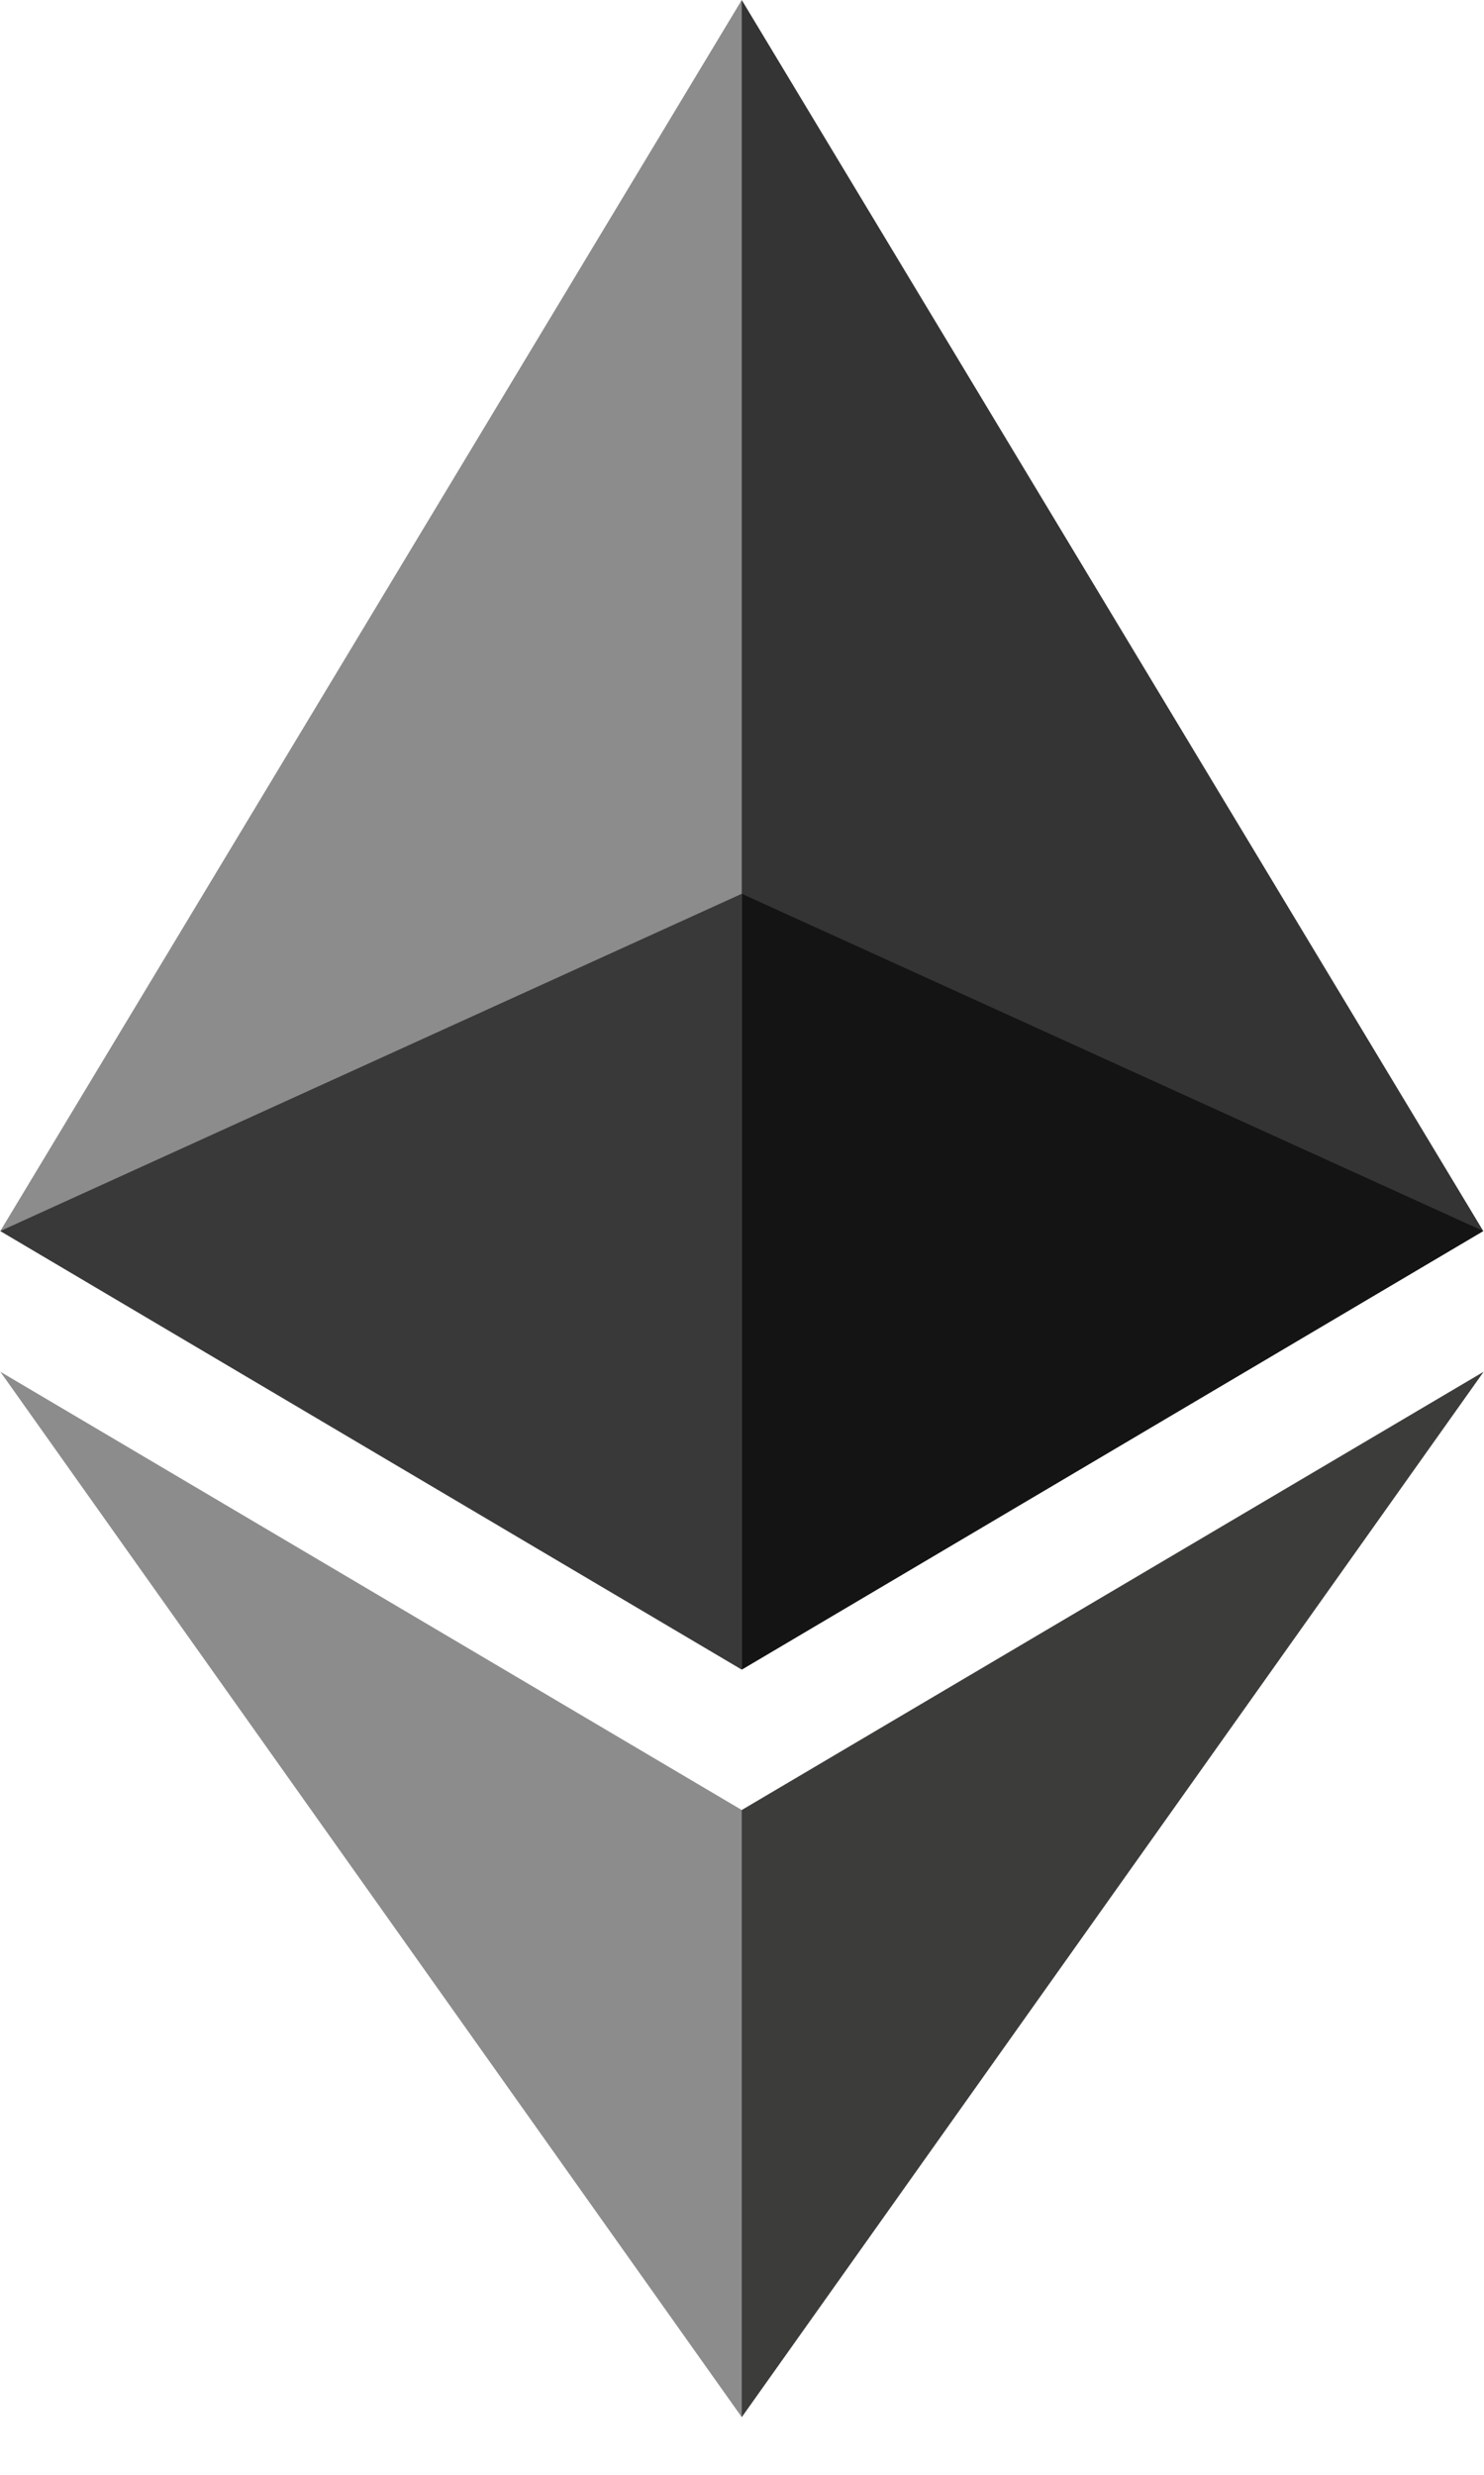 <svg width="24" height="40" viewBox="0 0 24 40" fill="none" xmlns="http://www.w3.org/2000/svg">
<g clip-path="url(#clip0_0_125)">
<path d="M11.996 0L11.734 0.89V26.723L11.996 26.985L23.988 19.897L11.996 0Z" fill="#343434"/>
<path d="M11.996 0L0.005 19.897L11.996 26.985V14.446V0Z" fill="#8C8C8C"/>
<path d="M11.996 29.255L11.849 29.435V38.638L11.996 39.069L23.995 22.171L11.996 29.255Z" fill="#3C3C3B"/>
<path d="M11.996 39.068V29.255L0.005 22.171L11.996 39.068Z" fill="#8C8C8C"/>
<path d="M11.996 26.985L23.988 19.897L11.996 14.446V26.985Z" fill="#141414"/>
<path d="M0.005 19.897L11.996 26.985V14.446L0.005 19.897Z" fill="#393939"/>
</g>
<defs>
<clipPath id="clip0_0_125">
<rect width="24" height="39.077" fill="white"/>
</clipPath>
</defs>
</svg>
